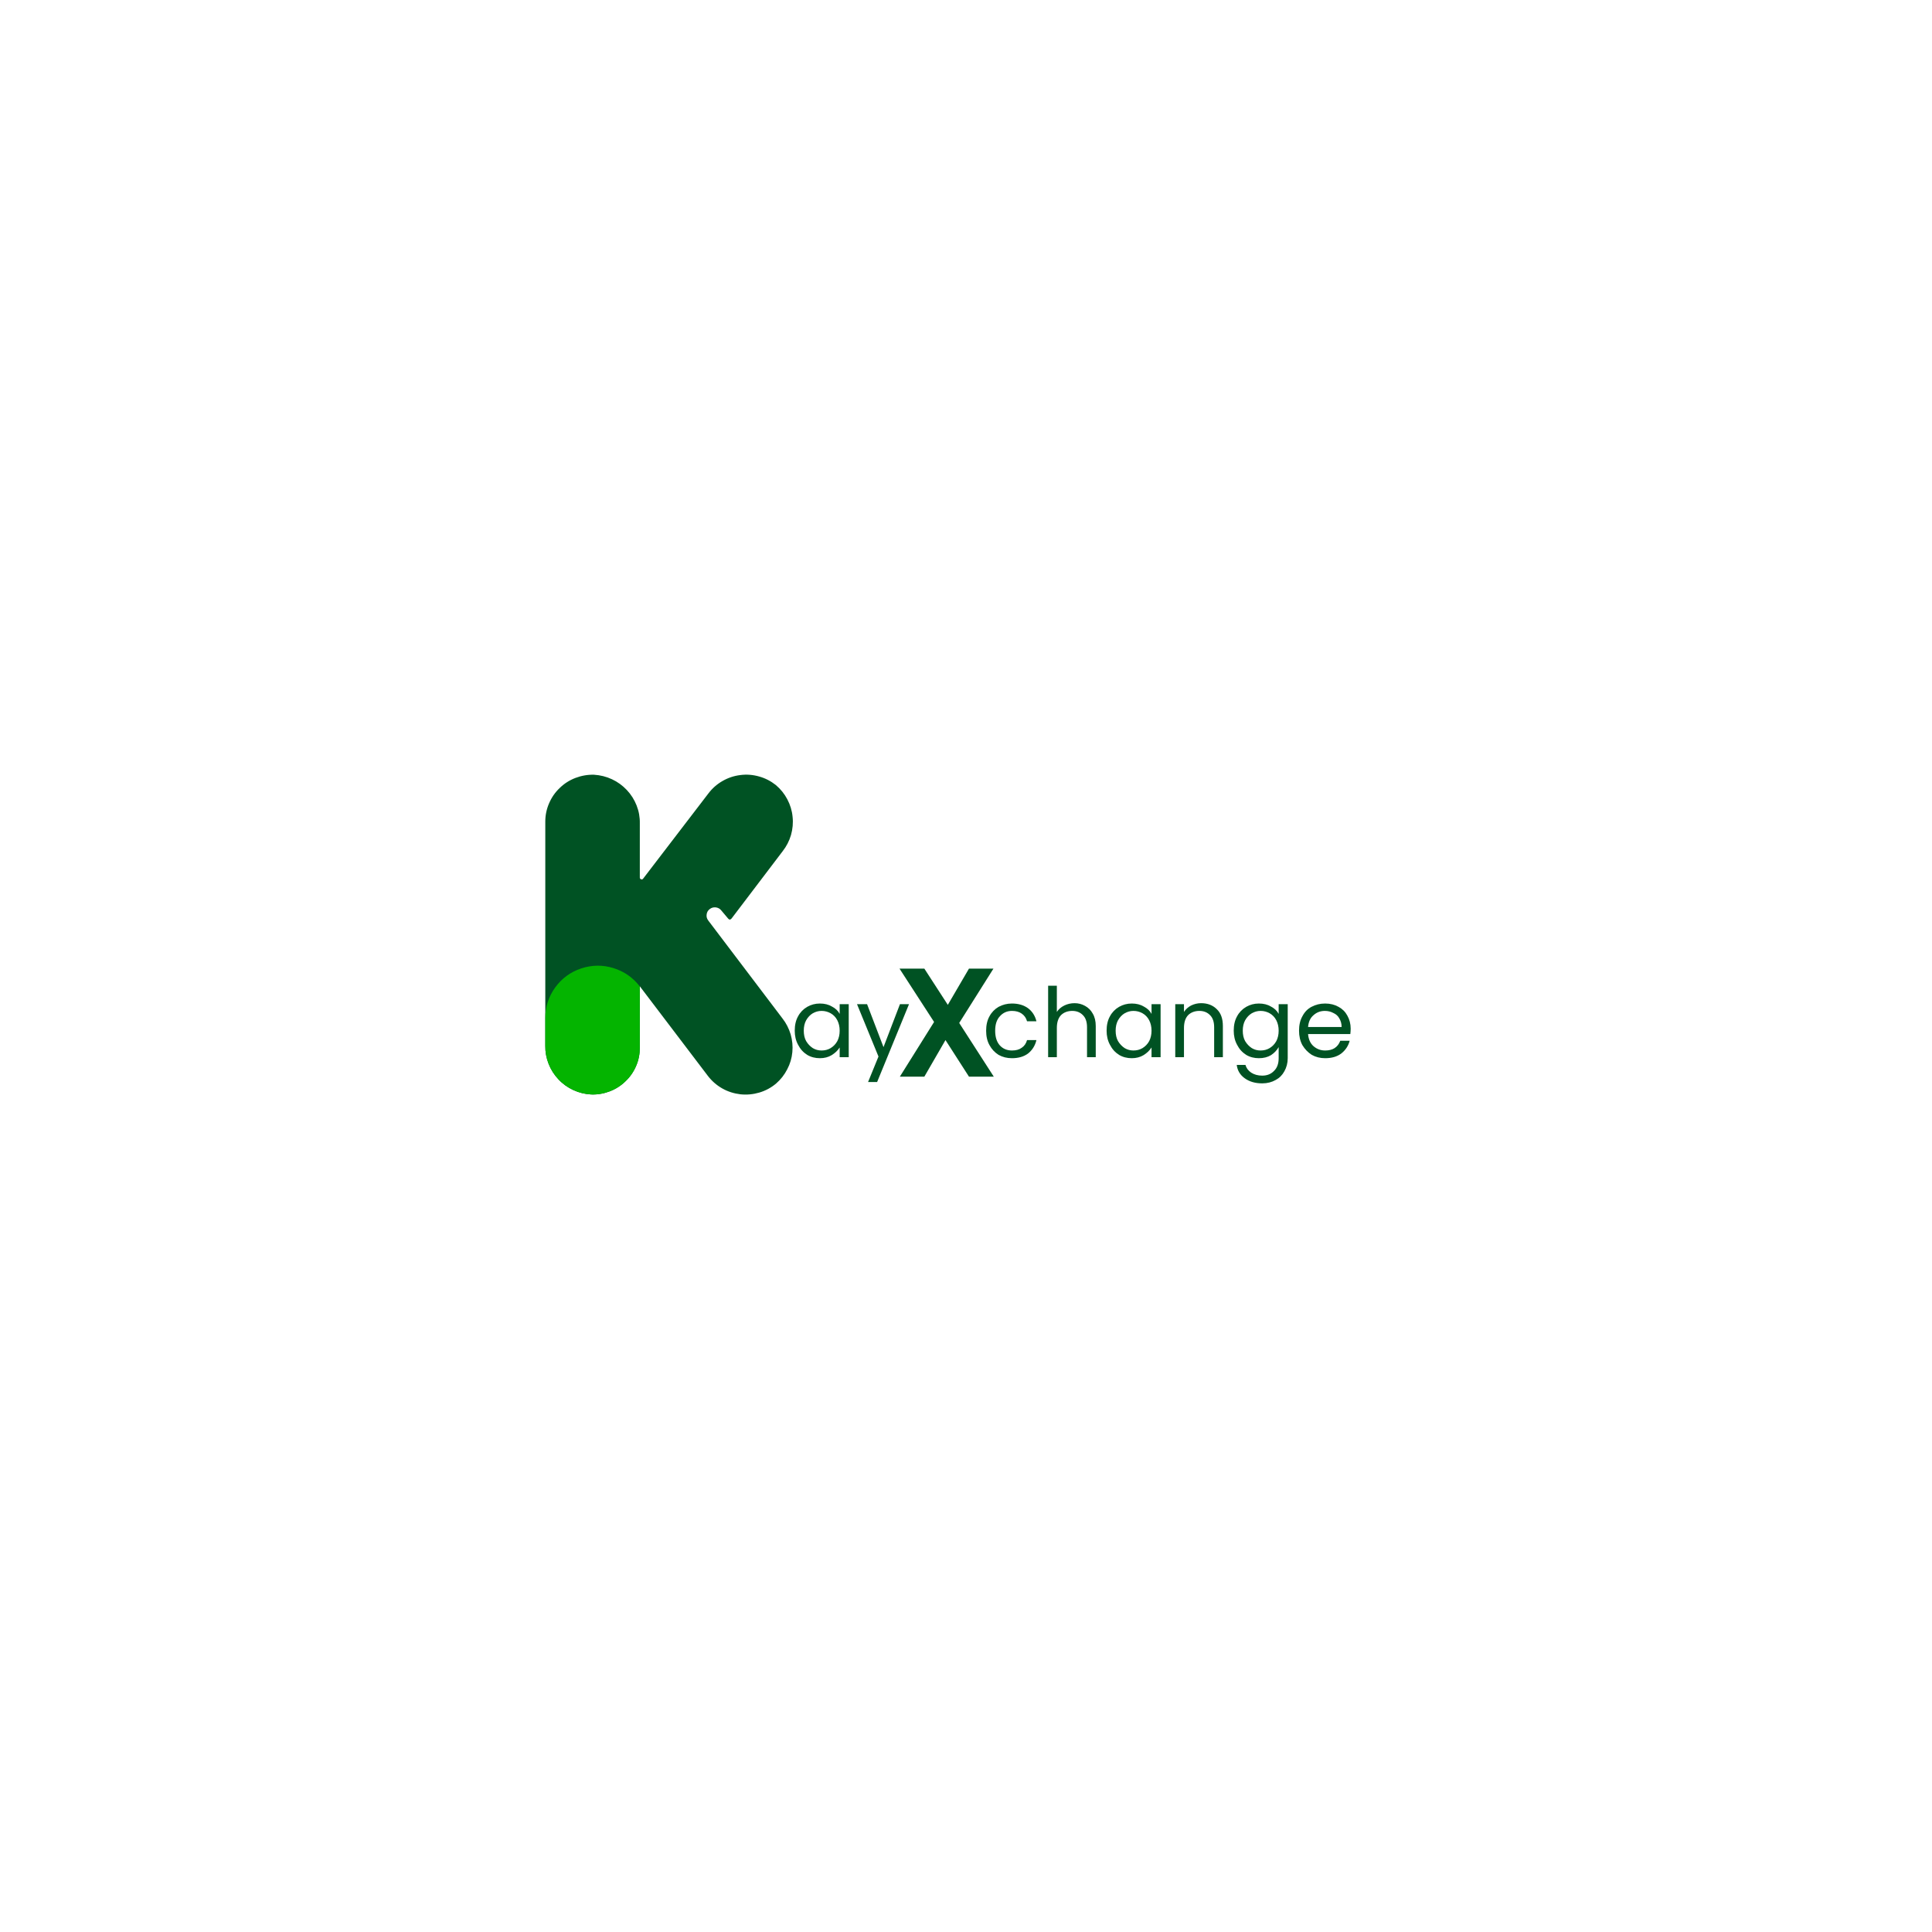 <svg xmlns="http://www.w3.org/2000/svg" xmlns:xlink="http://www.w3.org/1999/xlink" width="120" zoomAndPan="magnify" viewBox="0 0 90 90" height="120" preserveAspectRatio="xMidYMid meet" version="1.0"><defs><g/><clipPath id="c1e13e13fb"><path d="M 25.297 36.039 L 37 36.039 L 37 51 L 25.297 51 Z M 25.297 36.039 " clip-rule="nonzero"/></clipPath><clipPath id="7f8c5d28fd"><path d="M 25.297 44 L 30 44 L 30 51 L 25.297 51 Z M 25.297 44 " clip-rule="nonzero"/></clipPath></defs><g fill="#005223" fill-opacity="1"><g transform="translate(41.622, 50.154)"><g><path d="M 3.516 0 L 2.422 -1.703 L 1.438 0 L 0.297 0 L 1.891 -2.547 L 0.281 -5.031 L 1.438 -5.031 L 2.531 -3.344 L 3.516 -5.031 L 4.656 -5.031 L 3.062 -2.5 L 4.672 0 Z M 3.516 0 "/></g></g></g><g clip-path="url(#c1e13e13fb)"><path fill="#005223" d="M 36.449 47.441 L 32.992 42.879 C 32.93 42.797 32.902 42.703 32.918 42.598 C 32.93 42.492 32.98 42.41 33.062 42.348 C 33.148 42.281 33.242 42.258 33.348 42.27 C 33.453 42.285 33.539 42.332 33.602 42.414 L 33.918 42.789 C 33.969 42.852 34.023 42.852 34.078 42.789 L 36.457 39.656 C 36.637 39.426 36.766 39.176 36.848 38.898 C 36.926 38.621 36.953 38.336 36.922 38.051 C 36.895 37.762 36.812 37.492 36.676 37.234 C 36.543 36.98 36.363 36.758 36.141 36.57 C 35.91 36.387 35.648 36.25 35.363 36.172 C 35.074 36.09 34.781 36.066 34.488 36.105 C 34.191 36.141 33.914 36.234 33.656 36.383 C 33.398 36.531 33.18 36.723 33 36.961 L 29.957 40.934 C 29.934 40.965 29.902 40.973 29.863 40.961 C 29.828 40.949 29.809 40.922 29.805 40.883 L 29.805 38.359 C 29.812 38.07 29.762 37.793 29.656 37.523 C 29.551 37.254 29.398 37.012 29.199 36.801 C 29 36.59 28.77 36.422 28.508 36.301 C 28.242 36.176 27.965 36.109 27.672 36.09 C 27.375 36.082 27.086 36.133 26.809 36.238 C 26.531 36.344 26.285 36.5 26.074 36.707 C 25.859 36.91 25.695 37.148 25.578 37.422 C 25.461 37.691 25.402 37.977 25.402 38.27 L 25.402 48.719 C 25.398 49.008 25.449 49.285 25.555 49.555 C 25.66 49.824 25.812 50.066 26.012 50.277 C 26.207 50.488 26.441 50.656 26.703 50.777 C 26.969 50.902 27.246 50.969 27.539 50.984 C 27.836 50.996 28.125 50.945 28.402 50.84 C 28.68 50.734 28.926 50.578 29.137 50.371 C 29.352 50.168 29.516 49.93 29.633 49.656 C 29.75 49.387 29.805 49.102 29.805 48.809 L 29.805 45.945 L 32.977 50.121 C 33.16 50.359 33.383 50.555 33.645 50.703 C 33.906 50.852 34.191 50.941 34.492 50.977 C 34.793 51.008 35.086 50.98 35.375 50.895 C 35.664 50.809 35.926 50.668 36.156 50.473 C 36.371 50.285 36.543 50.066 36.672 49.812 C 36.805 49.562 36.883 49.297 36.91 49.016 C 36.938 48.734 36.91 48.457 36.832 48.184 C 36.75 47.914 36.625 47.664 36.449 47.441 Z M 36.449 47.441 " fill-opacity="1" fill-rule="nonzero"/></g><g clip-path="url(#7f8c5d28fd)"><path fill="#04b400" d="M 25.402 47.418 L 25.402 48.719 C 25.398 49.008 25.449 49.285 25.555 49.555 C 25.66 49.824 25.812 50.066 26.012 50.277 C 26.207 50.488 26.441 50.656 26.703 50.777 C 26.969 50.902 27.246 50.969 27.539 50.984 C 27.836 50.996 28.125 50.945 28.402 50.84 C 28.68 50.734 28.926 50.578 29.137 50.371 C 29.352 50.168 29.516 49.93 29.633 49.656 C 29.75 49.387 29.805 49.102 29.805 48.809 L 29.805 45.953 C 29.488 45.539 29.078 45.254 28.578 45.098 C 28.074 44.941 27.574 44.949 27.074 45.113 C 26.574 45.281 26.172 45.574 25.863 46 C 25.559 46.422 25.402 46.895 25.402 47.418 Z M 25.402 47.418 " fill-opacity="1" fill-rule="nonzero"/></g><g fill="#005223" fill-opacity="1"><g transform="translate(36.834, 49.248)"><g><path d="M 0.188 -1.234 C 0.188 -1.492 0.238 -1.719 0.344 -1.906 C 0.445 -2.094 0.586 -2.238 0.766 -2.344 C 0.941 -2.445 1.141 -2.5 1.359 -2.5 C 1.578 -2.5 1.766 -2.453 1.922 -2.359 C 2.086 -2.273 2.207 -2.16 2.281 -2.016 L 2.281 -2.469 L 2.703 -2.469 L 2.703 0 L 2.281 0 L 2.281 -0.453 C 2.195 -0.316 2.07 -0.195 1.906 -0.094 C 1.75 0 1.566 0.047 1.359 0.047 C 1.141 0.047 0.941 -0.004 0.766 -0.109 C 0.586 -0.223 0.445 -0.379 0.344 -0.578 C 0.238 -0.773 0.188 -0.992 0.188 -1.234 Z M 2.281 -1.234 C 2.281 -1.422 2.242 -1.582 2.172 -1.719 C 2.098 -1.863 1.992 -1.973 1.859 -2.047 C 1.734 -2.117 1.594 -2.156 1.438 -2.156 C 1.289 -2.156 1.156 -2.117 1.031 -2.047 C 0.906 -1.973 0.801 -1.863 0.719 -1.719 C 0.645 -1.582 0.609 -1.422 0.609 -1.234 C 0.609 -1.047 0.645 -0.883 0.719 -0.75 C 0.801 -0.613 0.906 -0.504 1.031 -0.422 C 1.156 -0.348 1.289 -0.312 1.438 -0.312 C 1.594 -0.312 1.734 -0.348 1.859 -0.422 C 1.992 -0.504 2.098 -0.613 2.172 -0.75 C 2.242 -0.883 2.281 -1.047 2.281 -1.234 Z M 2.281 -1.234 "/></g></g></g><g fill="#005223" fill-opacity="1"><g transform="translate(39.876, 49.248)"><g><path d="M 2.469 -2.469 L 0.984 1.156 L 0.562 1.156 L 1.047 -0.031 L 0.047 -2.469 L 0.516 -2.469 L 1.281 -0.469 L 2.047 -2.469 Z M 2.469 -2.469 "/></g></g></g><g fill="#005223" fill-opacity="1"><g transform="translate(45.75, 49.248)"><g><path d="M 0.188 -1.234 C 0.188 -1.492 0.238 -1.719 0.344 -1.906 C 0.445 -2.094 0.586 -2.238 0.766 -2.344 C 0.953 -2.445 1.16 -2.5 1.391 -2.5 C 1.691 -2.5 1.941 -2.426 2.141 -2.281 C 2.336 -2.133 2.469 -1.93 2.531 -1.672 L 2.094 -1.672 C 2.051 -1.828 1.969 -1.945 1.844 -2.031 C 1.727 -2.113 1.578 -2.156 1.391 -2.156 C 1.16 -2.156 0.973 -2.07 0.828 -1.906 C 0.68 -1.75 0.609 -1.523 0.609 -1.234 C 0.609 -0.941 0.68 -0.711 0.828 -0.547 C 0.973 -0.391 1.16 -0.312 1.391 -0.312 C 1.578 -0.312 1.727 -0.352 1.844 -0.438 C 1.969 -0.52 2.051 -0.641 2.094 -0.797 L 2.531 -0.797 C 2.469 -0.535 2.336 -0.328 2.141 -0.172 C 1.941 -0.023 1.691 0.047 1.391 0.047 C 1.16 0.047 0.953 -0.004 0.766 -0.109 C 0.586 -0.223 0.445 -0.375 0.344 -0.562 C 0.238 -0.75 0.188 -0.973 0.188 -1.234 Z M 0.188 -1.234 "/></g></g></g><g fill="#005223" fill-opacity="1"><g transform="translate(48.482, 49.248)"><g><path d="M 1.578 -2.516 C 1.754 -2.516 1.914 -2.473 2.062 -2.391 C 2.219 -2.305 2.336 -2.188 2.422 -2.031 C 2.516 -1.875 2.562 -1.68 2.562 -1.453 L 2.562 0 L 2.156 0 L 2.156 -1.391 C 2.156 -1.641 2.094 -1.828 1.969 -1.953 C 1.844 -2.086 1.676 -2.156 1.469 -2.156 C 1.25 -2.156 1.07 -2.086 0.938 -1.953 C 0.812 -1.816 0.75 -1.617 0.75 -1.359 L 0.75 0 L 0.344 0 L 0.344 -3.328 L 0.75 -3.328 L 0.75 -2.109 C 0.832 -2.234 0.945 -2.332 1.094 -2.406 C 1.238 -2.477 1.398 -2.516 1.578 -2.516 Z M 1.578 -2.516 "/></g></g></g><g fill="#005223" fill-opacity="1"><g transform="translate(51.362, 49.248)"><g><path d="M 0.188 -1.234 C 0.188 -1.492 0.238 -1.719 0.344 -1.906 C 0.445 -2.094 0.586 -2.238 0.766 -2.344 C 0.941 -2.445 1.141 -2.5 1.359 -2.5 C 1.578 -2.5 1.766 -2.453 1.922 -2.359 C 2.086 -2.273 2.207 -2.16 2.281 -2.016 L 2.281 -2.469 L 2.703 -2.469 L 2.703 0 L 2.281 0 L 2.281 -0.453 C 2.195 -0.316 2.07 -0.195 1.906 -0.094 C 1.75 0 1.566 0.047 1.359 0.047 C 1.141 0.047 0.941 -0.004 0.766 -0.109 C 0.586 -0.223 0.445 -0.379 0.344 -0.578 C 0.238 -0.773 0.188 -0.992 0.188 -1.234 Z M 2.281 -1.234 C 2.281 -1.422 2.242 -1.582 2.172 -1.719 C 2.098 -1.863 1.992 -1.973 1.859 -2.047 C 1.734 -2.117 1.594 -2.156 1.438 -2.156 C 1.289 -2.156 1.156 -2.117 1.031 -2.047 C 0.906 -1.973 0.801 -1.863 0.719 -1.719 C 0.645 -1.582 0.609 -1.422 0.609 -1.234 C 0.609 -1.047 0.645 -0.883 0.719 -0.75 C 0.801 -0.613 0.906 -0.504 1.031 -0.422 C 1.156 -0.348 1.289 -0.312 1.438 -0.312 C 1.594 -0.312 1.734 -0.348 1.859 -0.422 C 1.992 -0.504 2.098 -0.613 2.172 -0.75 C 2.242 -0.883 2.281 -1.047 2.281 -1.234 Z M 2.281 -1.234 "/></g></g></g><g fill="#005223" fill-opacity="1"><g transform="translate(54.404, 49.248)"><g><path d="M 1.547 -2.516 C 1.848 -2.516 2.094 -2.422 2.281 -2.234 C 2.469 -2.055 2.562 -1.797 2.562 -1.453 L 2.562 0 L 2.156 0 L 2.156 -1.391 C 2.156 -1.641 2.094 -1.828 1.969 -1.953 C 1.844 -2.086 1.676 -2.156 1.469 -2.156 C 1.25 -2.156 1.07 -2.086 0.938 -1.953 C 0.812 -1.816 0.75 -1.617 0.75 -1.359 L 0.75 0 L 0.344 0 L 0.344 -2.469 L 0.75 -2.469 L 0.75 -2.109 C 0.832 -2.234 0.941 -2.332 1.078 -2.406 C 1.223 -2.477 1.379 -2.516 1.547 -2.516 Z M 1.547 -2.516 "/></g></g></g><g fill="#005223" fill-opacity="1"><g transform="translate(57.284, 49.248)"><g><path d="M 1.359 -2.5 C 1.578 -2.5 1.766 -2.453 1.922 -2.359 C 2.086 -2.273 2.207 -2.16 2.281 -2.016 L 2.281 -2.469 L 2.703 -2.469 L 2.703 0.047 C 2.703 0.273 2.648 0.477 2.547 0.656 C 2.453 0.832 2.316 0.969 2.141 1.062 C 1.961 1.164 1.754 1.219 1.516 1.219 C 1.191 1.219 0.922 1.141 0.703 0.984 C 0.484 0.828 0.359 0.617 0.328 0.359 L 0.734 0.359 C 0.773 0.504 0.863 0.625 1 0.719 C 1.145 0.812 1.316 0.859 1.516 0.859 C 1.742 0.859 1.926 0.785 2.062 0.641 C 2.207 0.504 2.281 0.305 2.281 0.047 L 2.281 -0.469 C 2.195 -0.32 2.078 -0.195 1.922 -0.094 C 1.766 0 1.578 0.047 1.359 0.047 C 1.141 0.047 0.941 -0.004 0.766 -0.109 C 0.586 -0.223 0.445 -0.379 0.344 -0.578 C 0.238 -0.773 0.188 -0.992 0.188 -1.234 C 0.188 -1.492 0.238 -1.719 0.344 -1.906 C 0.445 -2.094 0.586 -2.238 0.766 -2.344 C 0.941 -2.445 1.141 -2.5 1.359 -2.5 Z M 2.281 -1.234 C 2.281 -1.422 2.242 -1.582 2.172 -1.719 C 2.098 -1.863 1.992 -1.973 1.859 -2.047 C 1.734 -2.117 1.594 -2.156 1.438 -2.156 C 1.289 -2.156 1.156 -2.117 1.031 -2.047 C 0.906 -1.973 0.801 -1.863 0.719 -1.719 C 0.645 -1.582 0.609 -1.422 0.609 -1.234 C 0.609 -1.047 0.645 -0.883 0.719 -0.75 C 0.801 -0.613 0.906 -0.504 1.031 -0.422 C 1.156 -0.348 1.289 -0.312 1.438 -0.312 C 1.594 -0.312 1.734 -0.348 1.859 -0.422 C 1.992 -0.504 2.098 -0.613 2.172 -0.75 C 2.242 -0.883 2.281 -1.047 2.281 -1.234 Z M 2.281 -1.234 "/></g></g></g><g fill="#005223" fill-opacity="1"><g transform="translate(60.326, 49.248)"><g><path d="M 2.594 -1.328 C 2.594 -1.242 2.586 -1.16 2.578 -1.078 L 0.609 -1.078 C 0.629 -0.836 0.711 -0.648 0.859 -0.516 C 1.016 -0.379 1.195 -0.312 1.406 -0.312 C 1.582 -0.312 1.727 -0.348 1.844 -0.422 C 1.969 -0.504 2.055 -0.617 2.109 -0.766 L 2.547 -0.766 C 2.484 -0.523 2.352 -0.328 2.156 -0.172 C 1.957 -0.023 1.707 0.047 1.406 0.047 C 1.176 0.047 0.969 -0.004 0.781 -0.109 C 0.602 -0.223 0.457 -0.375 0.344 -0.562 C 0.238 -0.758 0.188 -0.984 0.188 -1.234 C 0.188 -1.492 0.238 -1.719 0.344 -1.906 C 0.445 -2.102 0.586 -2.25 0.766 -2.344 C 0.953 -2.445 1.164 -2.5 1.406 -2.5 C 1.645 -2.5 1.852 -2.445 2.031 -2.344 C 2.207 -2.25 2.344 -2.113 2.438 -1.938 C 2.539 -1.758 2.594 -1.555 2.594 -1.328 Z M 2.172 -1.406 C 2.172 -1.562 2.133 -1.695 2.062 -1.812 C 2 -1.926 1.906 -2.008 1.781 -2.062 C 1.664 -2.125 1.535 -2.156 1.391 -2.156 C 1.18 -2.156 1.004 -2.086 0.859 -1.953 C 0.711 -1.828 0.629 -1.645 0.609 -1.406 Z M 2.172 -1.406 "/></g></g></g></svg>